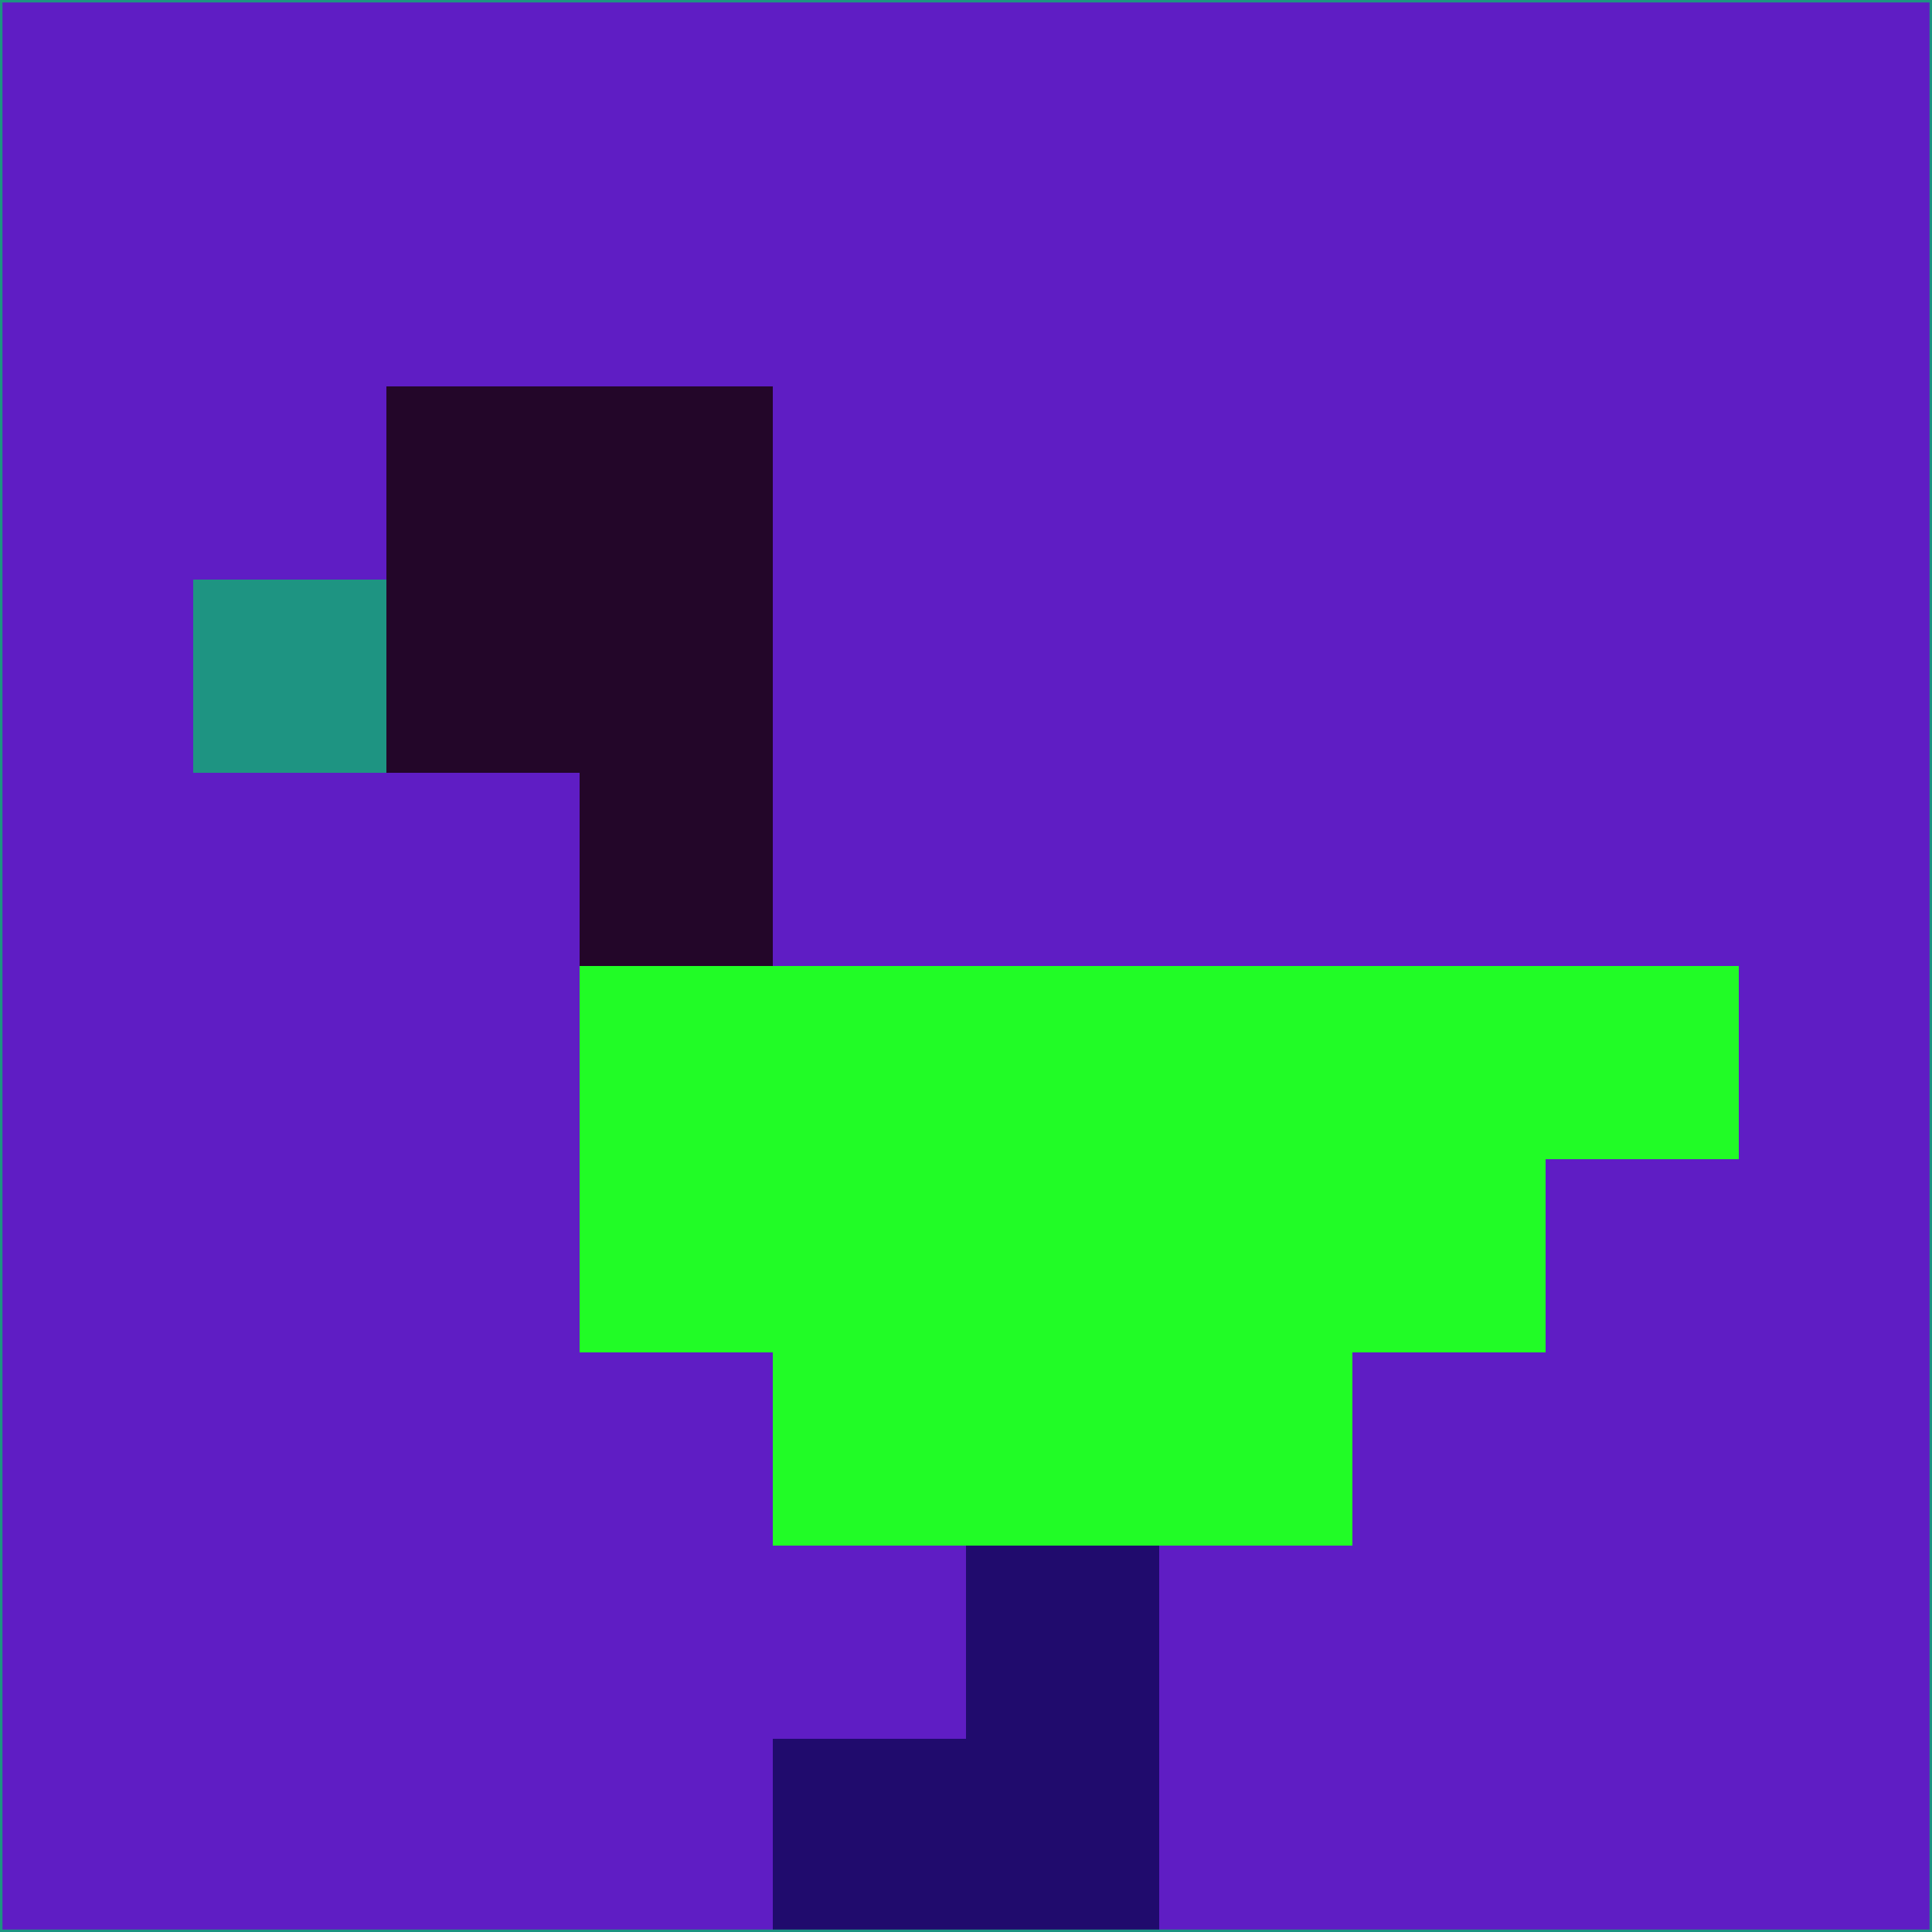<svg xmlns="http://www.w3.org/2000/svg" version="1.1" width="785" height="785">
  <title>'goose-pfp-694263' by Dmitri Cherniak (Cyberpunk Edition)</title>
  <desc>
    seed=109396
    backgroundColor=#5f1dc4
    padding=20
    innerPadding=0
    timeout=500
    dimension=1
    border=false
    Save=function(){return n.handleSave()}
    frame=12

    Rendered at 2024-09-15T22:37:00.679Z
    Generated in 1ms
    Modified for Cyberpunk theme with new color scheme
  </desc>
  <defs/>
  <rect width="100%" height="100%" fill="#5f1dc4"/>
  <g>
    <g id="0-0">
      <rect x="0" y="0" height="785" width="785" fill="#5f1dc4"/>
      <g>
        <!-- Neon blue -->
        <rect id="0-0-2-2-2-2" x="157" y="157" width="157" height="157" fill="#230629"/>
        <rect id="0-0-3-2-1-4" x="235.5" y="157" width="78.5" height="314" fill="#230629"/>
        <!-- Electric purple -->
        <rect id="0-0-4-5-5-1" x="314" y="392.5" width="392.5" height="78.5" fill="#21fc26"/>
        <rect id="0-0-3-5-5-2" x="235.5" y="392.5" width="392.5" height="157" fill="#21fc26"/>
        <rect id="0-0-4-5-3-3" x="314" y="392.5" width="235.5" height="235.5" fill="#21fc26"/>
        <!-- Neon pink -->
        <rect id="0-0-1-3-1-1" x="78.5" y="235.5" width="78.5" height="78.5" fill="#1e9482"/>
        <!-- Cyber yellow -->
        <rect id="0-0-5-8-1-2" x="392.5" y="628" width="78.5" height="157" fill="#200b6d"/>
        <rect id="0-0-4-9-2-1" x="314" y="706.5" width="157" height="78.5" fill="#200b6d"/>
      </g>
      <rect x="0" y="0" stroke="#1e9482" stroke-width="2" height="785" width="785" fill="none"/>
    </g>
  </g>
  <script xmlns=""/>
</svg>
